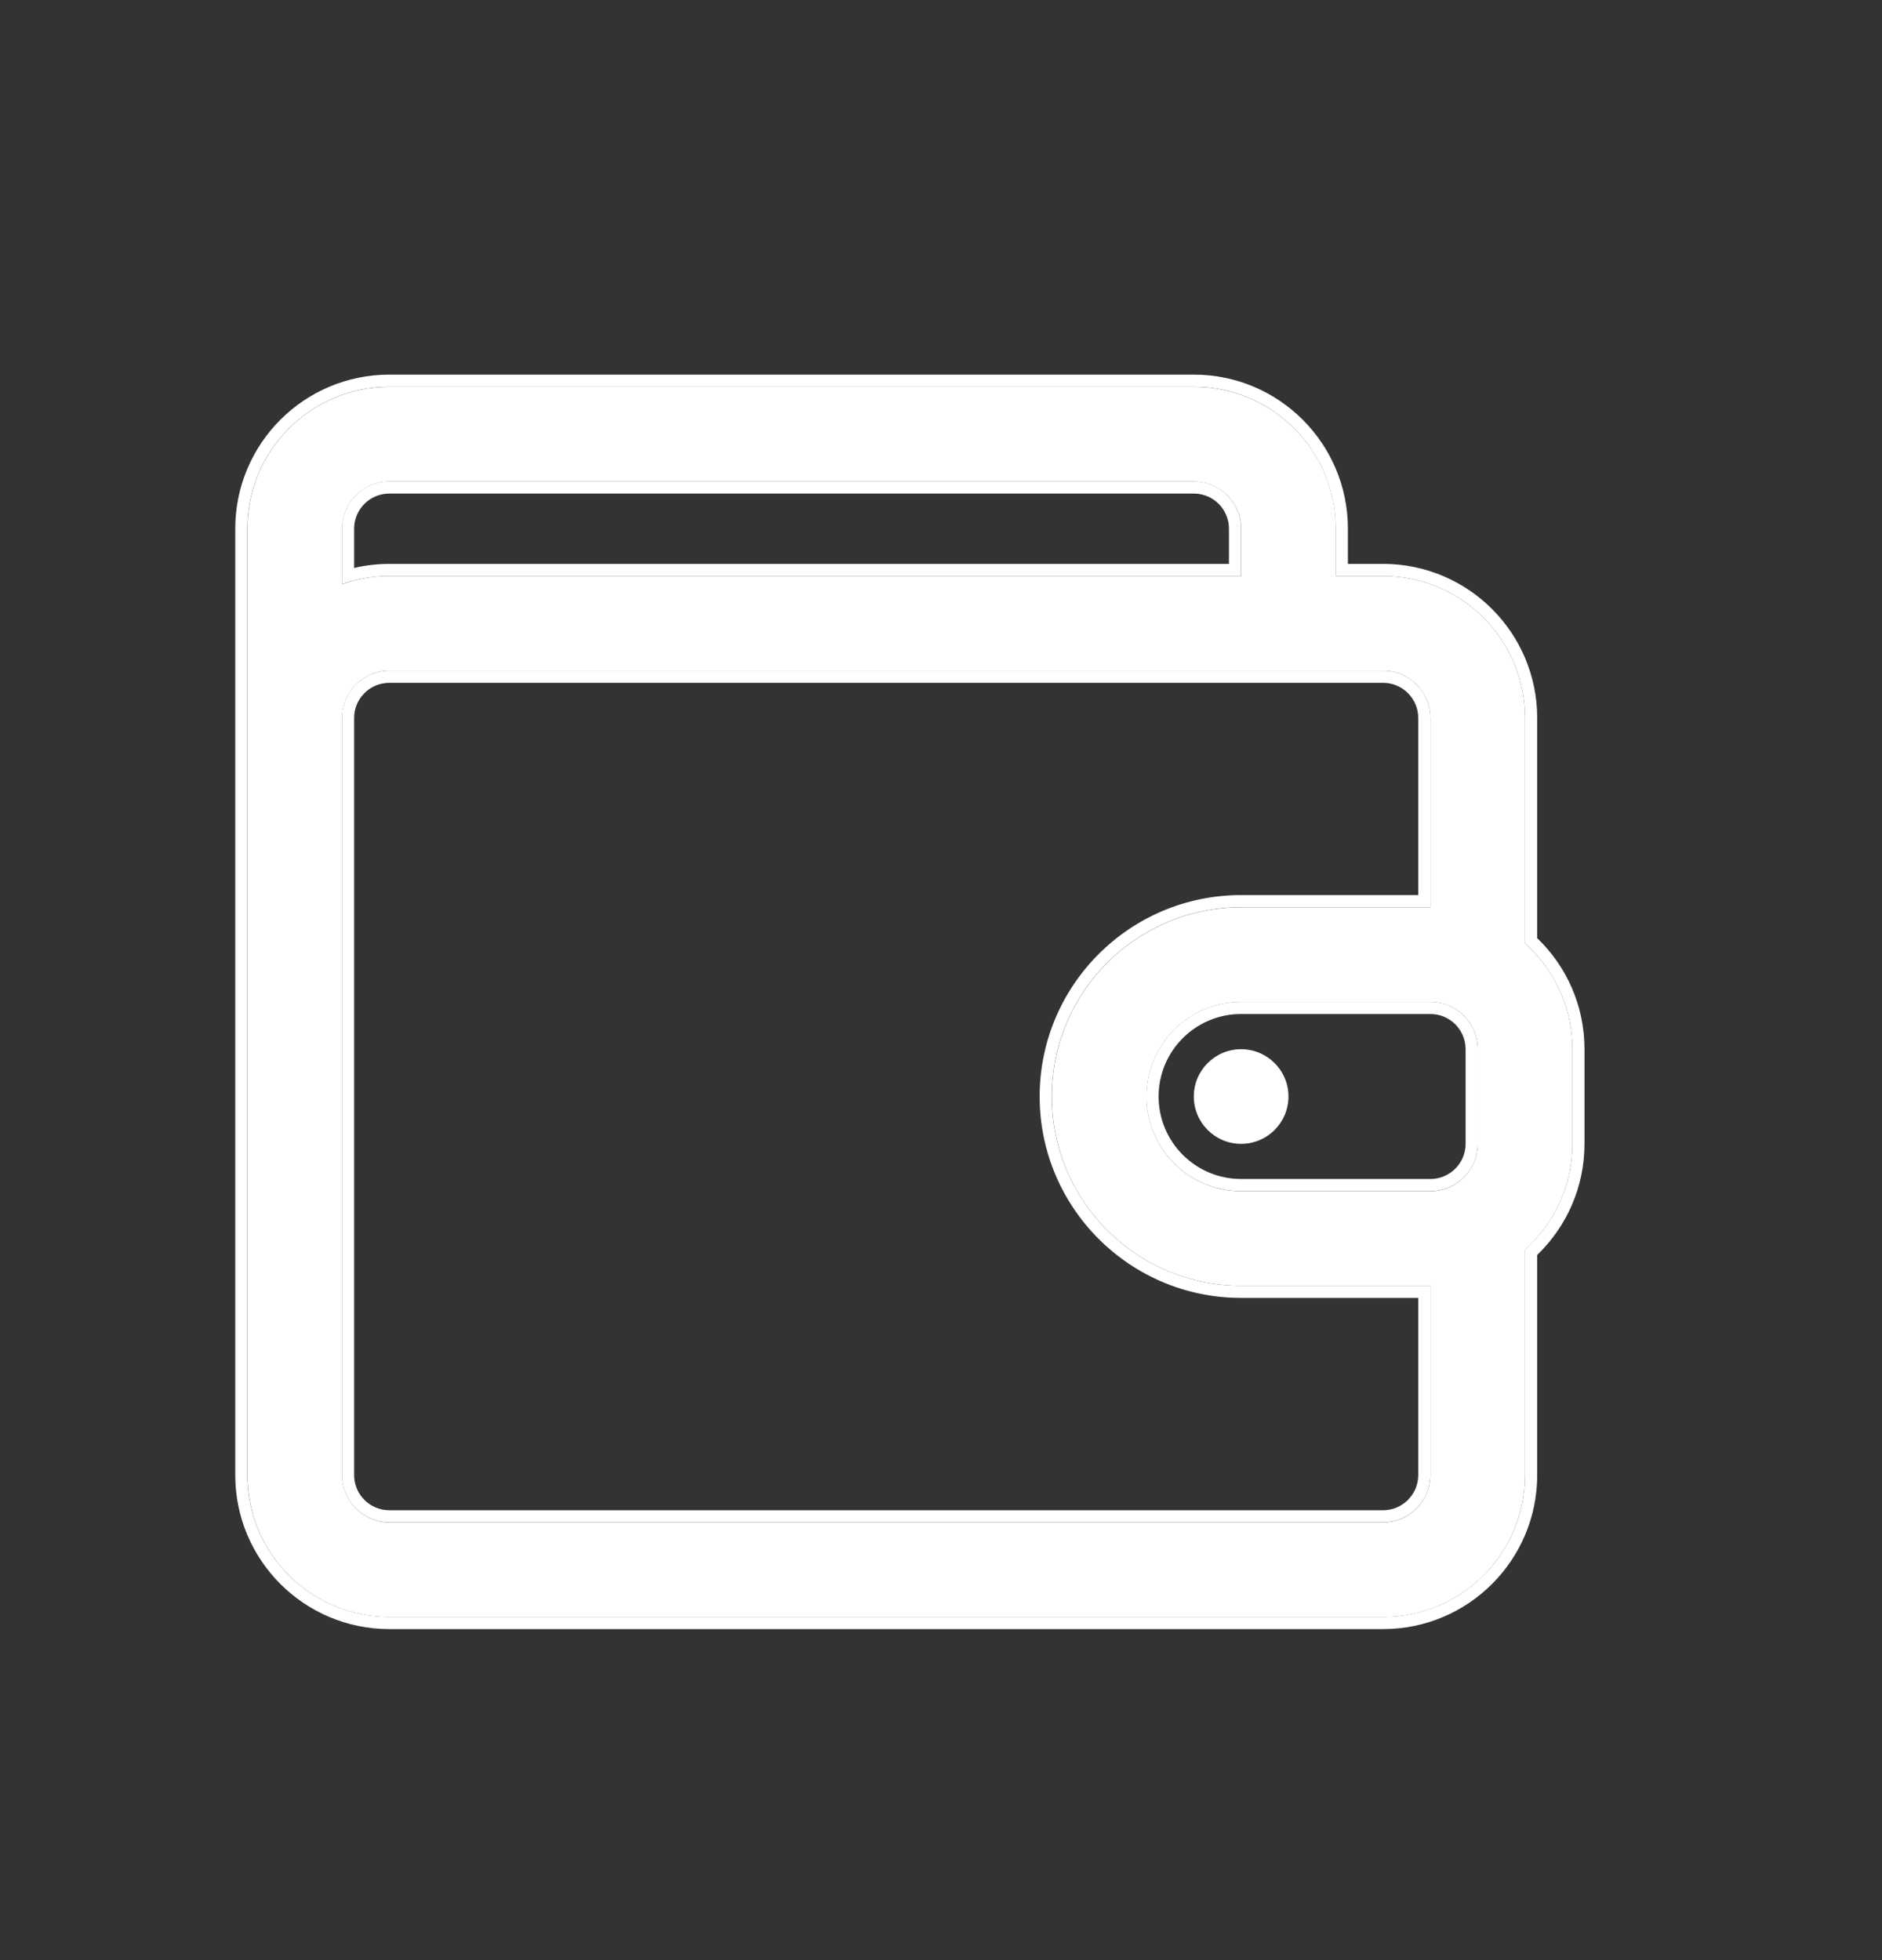 <svg width="24" height="25" viewBox="0 0 24 25" fill="none" xmlns="http://www.w3.org/2000/svg">
<rect x="0" y="0" width="24" height="25" fill="#333333" stroke="none"/>
<path d="M15.827 14.589C16.161 14.589 16.431 14.319 16.431 13.985C16.431 13.652 16.161 13.382 15.827 13.382C15.494 13.382 15.224 13.652 15.224 13.985C15.224 14.319 15.494 14.589 15.827 14.589Z" fill="white"/>
<path fill-rule="evenodd" clip-rule="evenodd" d="M17.035 7.347V6.744C17.035 5.744 16.224 4.934 15.224 4.934L4.965 4.934C3.965 4.934 3.155 5.744 3.155 6.744L3.155 18.813C3.155 19.813 3.965 20.624 4.965 20.624H17.638C18.638 20.624 19.448 19.813 19.448 18.813L19.448 15.939C19.819 15.607 20.052 15.125 20.052 14.589V13.382C20.052 12.846 19.819 12.364 19.448 12.033V9.158C19.448 8.158 18.638 7.347 17.638 7.347H17.035ZM4.362 7.451C4.55 7.384 4.754 7.347 4.965 7.347L15.828 7.347V6.744C15.828 6.411 15.557 6.141 15.224 6.141L4.965 6.141C4.632 6.141 4.362 6.411 4.362 6.744V7.451ZM13.414 13.986C13.414 15.319 14.495 16.399 15.828 16.399H18.241V18.813C18.241 19.147 17.971 19.417 17.638 19.417H4.965C4.632 19.417 4.362 19.147 4.362 18.813L4.362 9.158C4.362 8.825 4.632 8.554 4.965 8.554L17.638 8.554C17.971 8.554 18.241 8.825 18.241 9.158V11.572L15.828 11.572C14.495 11.572 13.414 12.652 13.414 13.986ZM15.828 12.779C15.161 12.779 14.621 13.319 14.621 13.986C14.621 14.652 15.161 15.193 15.828 15.193H18.241C18.575 15.193 18.845 14.922 18.845 14.589V13.382C18.845 13.049 18.575 12.779 18.241 12.779L15.828 12.779Z" fill="white"/>
<path fill-rule="evenodd" clip-rule="evenodd" d="M17.189 6.744V7.192H17.638C18.723 7.192 19.603 8.072 19.603 9.158V11.965C19.975 12.322 20.206 12.825 20.206 13.382V14.589C20.206 15.145 19.975 15.648 19.603 16.006V18.813C19.603 19.898 18.723 20.778 17.638 20.778H4.965C3.879 20.778 3 19.898 3 18.813L3 6.744C3 5.658 3.879 4.778 4.965 4.778L15.224 4.778C16.309 4.778 17.189 5.658 17.189 6.744ZM19.448 15.938V18.813C19.448 19.813 18.638 20.623 17.638 20.623H4.965C3.965 20.623 3.154 19.813 3.154 18.813L3.154 6.744C3.154 5.744 3.965 4.933 4.965 4.933L15.224 4.933C16.224 4.933 17.034 5.744 17.034 6.744V7.347H17.638C18.638 7.347 19.448 8.158 19.448 9.158V12.032C19.818 12.364 20.052 12.846 20.052 13.382V14.589C20.052 15.125 19.818 15.607 19.448 15.938ZM4.516 7.244C4.66 7.21 4.811 7.192 4.965 7.192L15.672 7.192V6.744C15.672 6.496 15.472 6.295 15.224 6.295L4.965 6.295C4.717 6.295 4.516 6.496 4.516 6.744V7.244ZM15.827 6.744C15.827 6.41 15.557 6.14 15.224 6.14L4.965 6.14C4.632 6.14 4.361 6.41 4.361 6.744V7.45C4.412 7.432 4.464 7.416 4.516 7.403C4.66 7.367 4.81 7.347 4.965 7.347L15.827 7.347V6.744ZM15.827 16.554C14.409 16.554 13.258 15.404 13.258 13.985C13.258 12.566 14.409 11.416 15.827 11.416L18.086 11.416V9.157C18.086 8.91 17.885 8.709 17.638 8.709L4.965 8.709C4.717 8.709 4.516 8.91 4.516 9.157L4.516 18.813C4.516 19.061 4.717 19.262 4.965 19.262H17.638C17.885 19.262 18.086 19.061 18.086 18.813V16.554H15.827ZM15.827 12.933C15.246 12.933 14.775 13.404 14.775 13.985C14.775 14.566 15.246 15.037 15.827 15.037H18.241C18.489 15.037 18.69 14.836 18.69 14.589V13.382C18.69 13.134 18.489 12.933 18.241 12.933H15.827ZM15.827 16.399C14.494 16.399 13.413 15.318 13.413 13.985C13.413 12.652 14.494 11.571 15.827 11.571L18.241 11.571V9.157C18.241 8.824 17.971 8.554 17.638 8.554L4.965 8.554C4.632 8.554 4.361 8.824 4.361 9.157L4.361 18.813C4.361 19.146 4.632 19.416 4.965 19.416H17.638C17.971 19.416 18.241 19.146 18.241 18.813V16.399H15.827ZM14.62 13.985C14.62 13.319 15.161 12.778 15.827 12.778L18.241 12.778C18.574 12.778 18.845 13.049 18.845 13.382V14.589C18.845 14.922 18.574 15.192 18.241 15.192H15.827C15.161 15.192 14.62 14.652 14.62 13.985Z" fill="white"/>
</svg>
